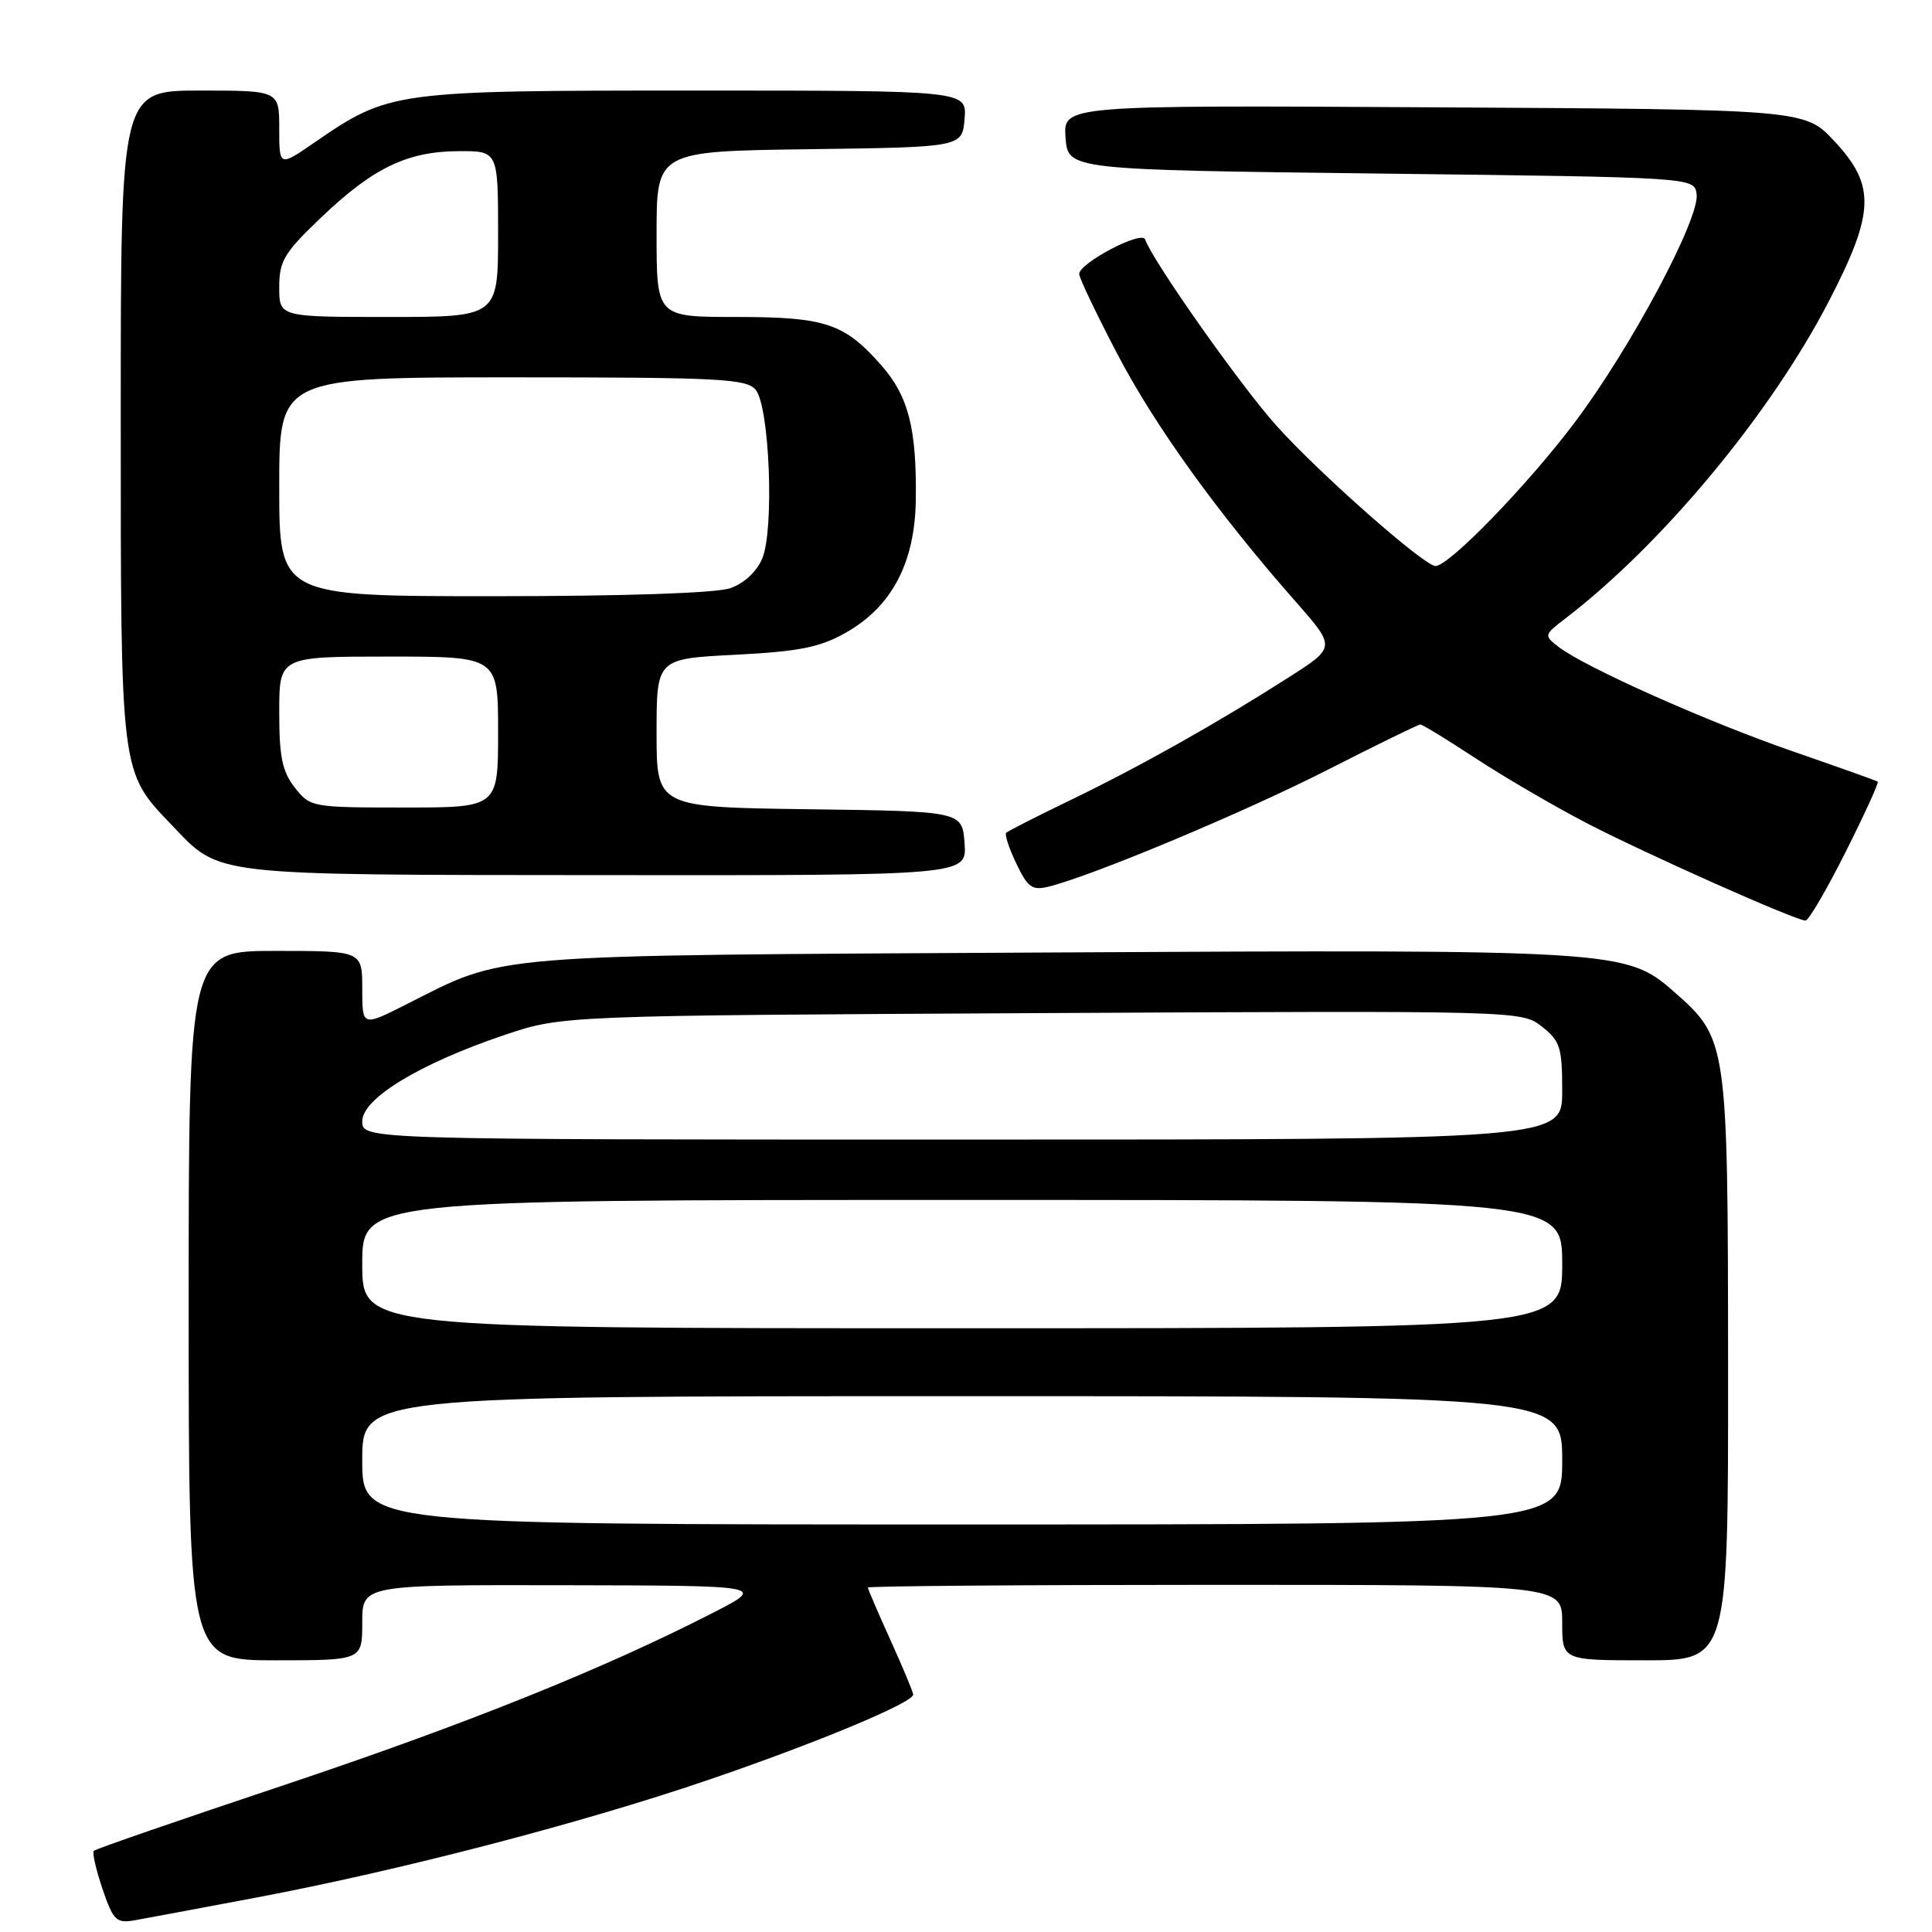 <?xml version="1.0" encoding="UTF-8" standalone="no"?>
<!DOCTYPE svg PUBLIC "-//W3C//DTD SVG 1.1//EN" "http://www.w3.org/Graphics/SVG/1.1/DTD/svg11.dtd" >
<svg xmlns="http://www.w3.org/2000/svg" xmlns:xlink="http://www.w3.org/1999/xlink" version="1.1" viewBox="0 0 256 256">
 <g >
 <path fill="currentColor"
d=" M 34.00 251.43 C 52.91 247.86 76.92 241.62 93.70 235.90 C 108.08 231.00 121.00 225.62 121.00 224.54 C 121.00 224.22 119.65 220.98 118.00 217.34 C 116.35 213.70 115.00 210.56 115.00 210.36 C 115.00 210.16 135.70 210.00 161.00 210.00 C 207.00 210.00 207.00 210.00 207.00 215.00 C 207.00 220.00 207.00 220.00 218.00 220.00 C 229.00 220.00 229.00 220.00 228.98 181.25 C 228.95 137.85 228.93 137.65 221.72 131.33 C 215.53 125.89 214.10 125.80 139.00 126.21 C 63.47 126.62 67.25 126.32 53.75 133.13 C 48.00 136.03 48.00 136.03 48.00 131.01 C 48.00 126.00 48.00 126.00 36.50 126.00 C 25.00 126.00 25.00 126.00 25.00 173.00 C 25.00 220.00 25.00 220.00 36.50 220.00 C 48.00 220.00 48.00 220.00 48.00 215.00 C 48.00 210.00 48.00 210.00 74.75 210.05 C 101.50 210.10 101.50 210.10 94.50 213.69 C 79.97 221.15 61.70 228.48 37.68 236.52 C 24.02 241.08 12.66 245.00 12.43 245.24 C 12.20 245.47 12.72 247.74 13.58 250.29 C 15.01 254.48 15.41 254.87 17.83 254.45 C 19.30 254.19 26.57 252.83 34.00 251.43 Z  M 244.55 112.90 C 247.07 107.89 248.98 103.69 248.81 103.57 C 248.64 103.45 243.55 101.63 237.50 99.54 C 226.15 95.61 210.01 88.41 206.51 85.71 C 204.55 84.20 204.57 84.13 207.51 81.88 C 220.27 72.09 234.61 54.82 242.31 39.96 C 248.43 28.14 248.55 24.59 243.07 18.71 C 239.14 14.50 239.14 14.50 190.01 14.22 C 140.88 13.94 140.88 13.94 141.19 18.22 C 141.50 22.50 141.50 22.50 183.00 23.00 C 224.50 23.50 224.50 23.50 224.81 25.71 C 225.27 28.91 216.08 46.12 208.64 56.00 C 202.37 64.32 192.01 75.00 190.21 75.00 C 188.72 75.00 174.84 62.76 169.14 56.41 C 164.39 51.13 152.66 34.48 151.74 31.73 C 151.33 30.48 143.00 34.85 143.00 36.31 C 143.00 36.83 145.28 41.60 148.06 46.92 C 153.02 56.42 161.38 68.02 171.75 79.80 C 177.00 85.77 177.00 85.77 170.75 89.76 C 161.35 95.77 151.11 101.54 141.94 105.97 C 137.42 108.15 133.54 110.13 133.32 110.35 C 133.10 110.57 133.70 112.41 134.67 114.43 C 136.19 117.61 136.77 118.03 138.96 117.48 C 144.82 116.03 164.92 107.61 175.89 102.02 C 182.38 98.71 187.92 96.00 188.20 96.00 C 188.48 96.00 191.77 98.01 195.51 100.47 C 199.26 102.93 205.84 106.77 210.13 109.01 C 217.98 113.09 237.86 121.95 239.24 121.98 C 239.65 121.99 242.04 117.90 244.55 112.90 Z  M 127.81 111.75 C 127.50 107.50 127.50 107.50 107.25 107.23 C 87.00 106.96 87.00 106.96 87.00 97.12 C 87.00 87.29 87.00 87.29 97.41 86.76 C 105.85 86.33 108.62 85.78 112.01 83.87 C 118.17 80.41 121.24 74.58 121.35 66.19 C 121.47 56.77 120.37 52.49 116.80 48.43 C 111.89 42.84 109.39 42.00 97.55 42.00 C 87.00 42.00 87.00 42.00 87.00 31.02 C 87.00 20.04 87.00 20.04 107.25 19.77 C 127.50 19.50 127.50 19.50 127.81 15.75 C 128.12 12.00 128.12 12.00 92.07 12.00 C 52.11 12.00 51.57 12.07 41.66 18.89 C 37.00 22.10 37.00 22.10 37.00 17.05 C 37.00 12.00 37.00 12.00 26.50 12.00 C 16.00 12.00 16.00 12.00 16.00 55.03 C 16.00 102.92 15.91 102.17 22.80 109.37 C 29.27 116.12 27.47 115.92 80.31 115.96 C 128.11 116.00 128.11 116.00 127.81 111.75 Z  M 48.00 193.50 C 48.00 185.00 48.00 185.00 127.50 185.00 C 207.00 185.00 207.00 185.00 207.00 193.50 C 207.00 202.00 207.00 202.00 127.50 202.00 C 48.00 202.00 48.00 202.00 48.00 193.50 Z  M 48.00 167.50 C 48.00 159.00 48.00 159.00 127.50 159.00 C 207.00 159.00 207.00 159.00 207.00 167.50 C 207.00 176.00 207.00 176.00 127.50 176.00 C 48.00 176.00 48.00 176.00 48.00 167.50 Z  M 48.00 148.57 C 48.00 145.55 55.64 140.92 66.88 137.13 C 74.50 134.57 74.50 134.57 138.06 134.24 C 201.49 133.92 201.63 133.92 204.31 136.03 C 206.73 137.93 207.00 138.79 207.00 144.57 C 207.00 151.00 207.00 151.00 127.50 151.00 C 48.00 151.00 48.00 151.00 48.00 148.57 Z  M 39.07 104.37 C 37.40 102.24 37.00 100.30 37.00 94.37 C 37.00 87.00 37.00 87.00 51.50 87.00 C 66.00 87.00 66.00 87.00 66.00 97.00 C 66.00 107.00 66.00 107.00 53.57 107.00 C 41.34 107.00 41.11 106.96 39.07 104.37 Z  M 37.00 64.50 C 37.00 50.00 37.00 50.00 67.88 50.00 C 95.37 50.00 98.91 50.18 100.13 51.65 C 101.97 53.87 102.61 70.11 101.01 73.98 C 100.28 75.74 98.62 77.29 96.76 77.94 C 94.87 78.59 82.82 79.00 65.35 79.00 C 37.00 79.00 37.00 79.00 37.00 64.50 Z  M 37.00 38.06 C 37.00 34.57 37.65 33.49 42.56 28.81 C 49.43 22.25 53.97 20.06 60.75 20.03 C 66.00 20.00 66.00 20.00 66.00 31.00 C 66.00 42.00 66.00 42.00 51.50 42.00 C 37.00 42.00 37.00 42.00 37.00 38.06 Z "/>
</g>
</svg>